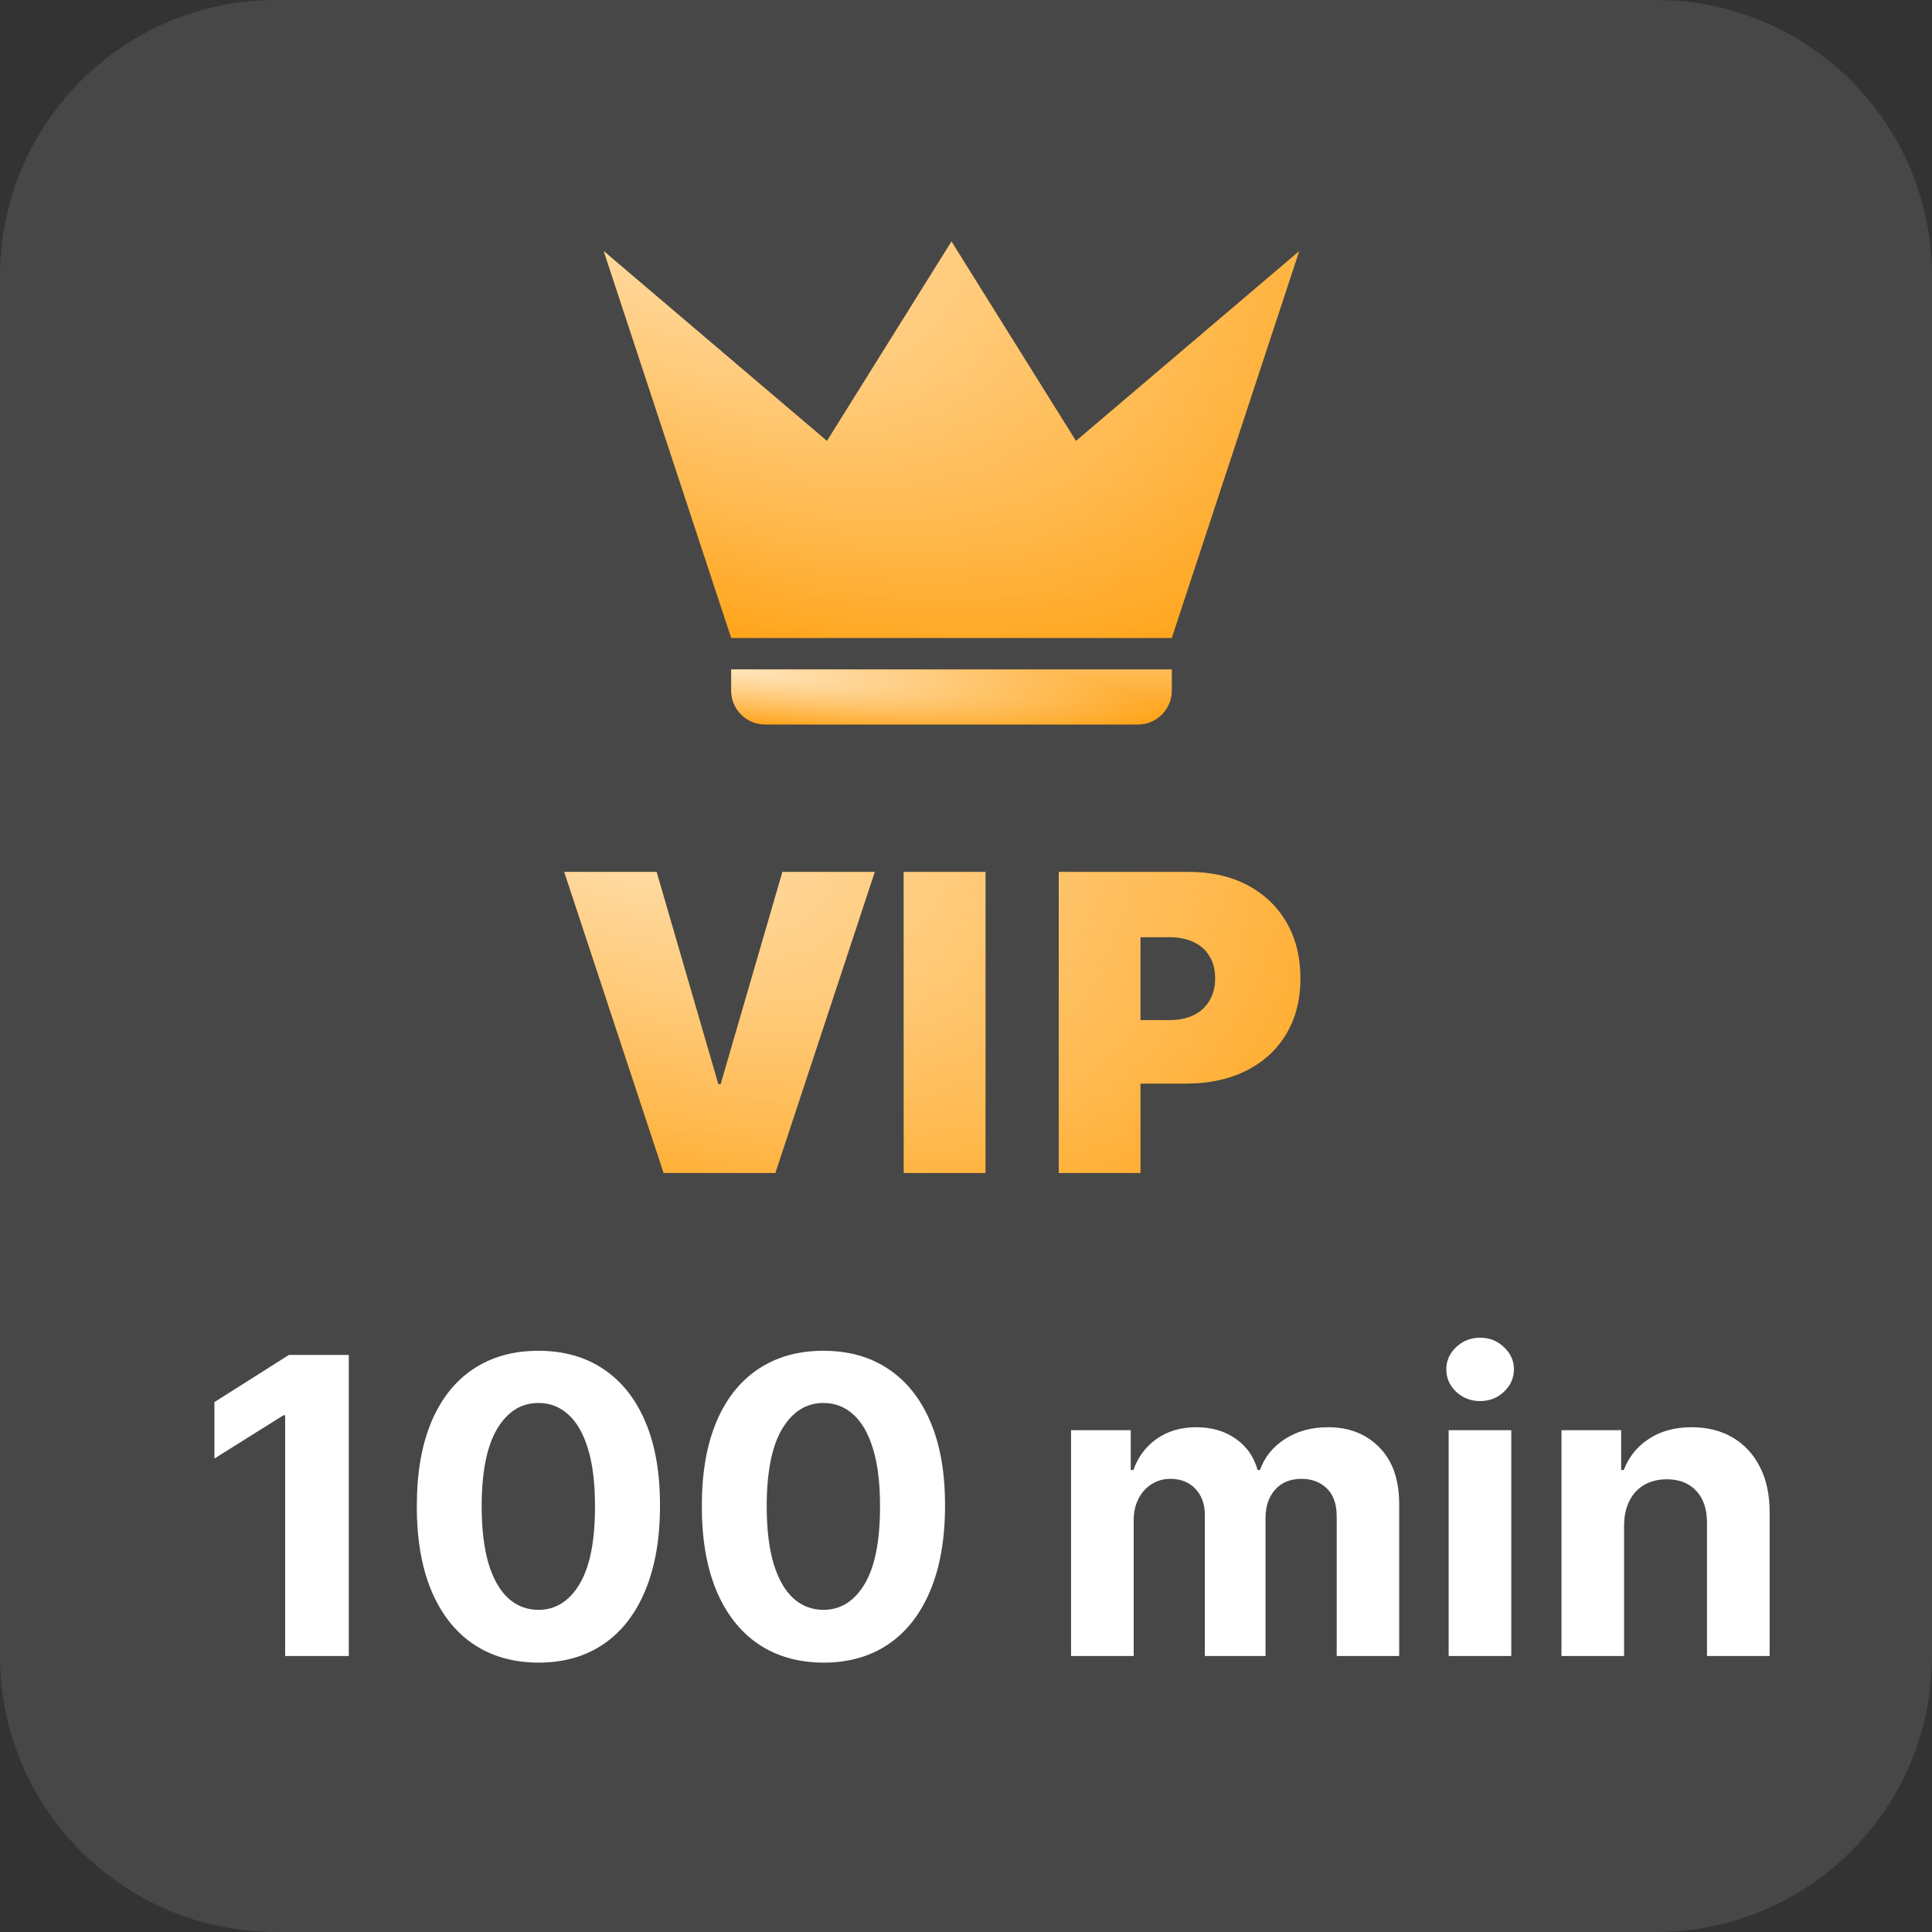 <svg width="56" height="56" viewBox="0 0 56 56" fill="none" xmlns="http://www.w3.org/2000/svg">
<rect x="0" y="0" width="56" height="56" fill="#333333" stroke="none"/>
<path d="M0 8C0 3.582 3.582 0 8 0H48C52.418 0 56 3.582 56 8V48C56 52.418 52.418 56 48 56H8C3.582 56 0 52.418 0 48V8Z" fill="white" fill-opacity="0.1"/>
<path d="M10.11 39.273V48H8.265V41.024H8.213L6.215 42.277V40.641L8.375 39.273H10.11ZM15.606 48.192C14.873 48.189 14.242 48.008 13.714 47.651C13.188 47.293 12.783 46.774 12.499 46.095C12.218 45.416 12.079 44.599 12.082 43.645C12.082 42.693 12.222 41.882 12.504 41.212C12.788 40.541 13.193 40.031 13.718 39.682C14.246 39.33 14.876 39.153 15.606 39.153C16.336 39.153 16.964 39.33 17.489 39.682C18.018 40.034 18.424 40.545 18.708 41.216C18.992 41.883 19.133 42.693 19.13 43.645C19.13 44.602 18.988 45.42 18.704 46.099C18.423 46.778 18.019 47.297 17.494 47.655C16.968 48.013 16.339 48.192 15.606 48.192ZM15.606 46.662C16.106 46.662 16.505 46.41 16.803 45.908C17.102 45.405 17.249 44.651 17.246 43.645C17.246 42.983 17.178 42.432 17.042 41.992C16.908 41.551 16.718 41.22 16.471 40.999C16.227 40.777 15.938 40.666 15.606 40.666C15.109 40.666 14.711 40.915 14.413 41.412C14.114 41.909 13.964 42.653 13.961 43.645C13.961 44.315 14.028 44.875 14.161 45.324C14.298 45.77 14.489 46.105 14.736 46.33C14.984 46.551 15.273 46.662 15.606 46.662ZM23.867 48.192C23.135 48.189 22.504 48.008 21.976 47.651C21.45 47.293 21.045 46.774 20.761 46.095C20.48 45.416 20.341 44.599 20.343 43.645C20.343 42.693 20.484 41.882 20.765 41.212C21.049 40.541 21.454 40.031 21.98 39.682C22.508 39.33 23.137 39.153 23.867 39.153C24.598 39.153 25.226 39.33 25.751 39.682C26.279 40.034 26.686 40.545 26.97 41.216C27.254 41.883 27.395 42.693 27.392 43.645C27.392 44.602 27.25 45.42 26.966 46.099C26.684 46.778 26.281 47.297 25.755 47.655C25.23 48.013 24.601 48.192 23.867 48.192ZM23.867 46.662C24.367 46.662 24.767 46.41 25.065 45.908C25.363 45.405 25.511 44.651 25.508 43.645C25.508 42.983 25.44 42.432 25.304 41.992C25.17 41.551 24.98 41.22 24.733 40.999C24.488 40.777 24.2 40.666 23.867 40.666C23.37 40.666 22.973 40.915 22.674 41.412C22.376 41.909 22.226 42.653 22.223 43.645C22.223 44.315 22.289 44.875 22.423 45.324C22.559 45.77 22.751 46.105 22.998 46.33C23.245 46.551 23.535 46.662 23.867 46.662Z" fill="white"/>
<path d="M31.045 48V41.455H32.775V42.609H32.852C32.988 42.226 33.215 41.923 33.533 41.702C33.852 41.48 34.232 41.369 34.675 41.369C35.124 41.369 35.506 41.481 35.822 41.706C36.137 41.928 36.347 42.229 36.452 42.609H36.521C36.654 42.234 36.896 41.935 37.245 41.71C37.597 41.483 38.014 41.369 38.494 41.369C39.104 41.369 39.6 41.564 39.981 41.953C40.364 42.34 40.556 42.888 40.556 43.598V48H38.745V43.956C38.745 43.592 38.648 43.32 38.455 43.138C38.262 42.956 38.021 42.865 37.731 42.865C37.401 42.865 37.144 42.97 36.959 43.18C36.775 43.388 36.682 43.662 36.682 44.003V48H34.923V43.918C34.923 43.597 34.83 43.341 34.646 43.151C34.464 42.96 34.224 42.865 33.925 42.865C33.724 42.865 33.542 42.916 33.38 43.019C33.221 43.118 33.094 43.258 33.001 43.44C32.907 43.619 32.86 43.83 32.86 44.071V48H31.045ZM41.99 48V41.455H43.805V48H41.99ZM42.902 40.611C42.632 40.611 42.401 40.521 42.207 40.342C42.017 40.16 41.922 39.943 41.922 39.69C41.922 39.44 42.017 39.226 42.207 39.047C42.401 38.865 42.632 38.774 42.902 38.774C43.172 38.774 43.402 38.865 43.592 39.047C43.785 39.226 43.882 39.44 43.882 39.69C43.882 39.943 43.785 40.16 43.592 40.342C43.402 40.521 43.172 40.611 42.902 40.611ZM47.075 44.216V48H45.26V41.455H46.99V42.609H47.066C47.211 42.229 47.454 41.928 47.795 41.706C48.136 41.481 48.549 41.369 49.035 41.369C49.49 41.369 49.886 41.469 50.224 41.668C50.562 41.867 50.825 42.151 51.012 42.52C51.2 42.886 51.294 43.324 51.294 43.832V48H49.478V44.156C49.481 43.756 49.379 43.443 49.172 43.219C48.964 42.992 48.679 42.878 48.315 42.878C48.071 42.878 47.855 42.93 47.667 43.035C47.483 43.141 47.338 43.294 47.233 43.496C47.13 43.695 47.078 43.935 47.075 44.216Z" fill="white"/>
<path d="M19.031 25.273L20.821 31.426H20.889L22.679 25.273H25.355L22.474 34H19.235L16.355 25.273H19.031ZM28.565 25.273V34H26.195V25.273H28.565ZM30.688 34V25.273H34.455C35.102 25.273 35.669 25.401 36.155 25.656C36.641 25.912 37.019 26.271 37.288 26.734C37.558 27.197 37.693 27.739 37.693 28.358C37.693 28.983 37.554 29.524 37.276 29.982C37 30.439 36.612 30.791 36.112 31.038C35.615 31.285 35.034 31.409 34.369 31.409H32.119V29.568H33.892C34.17 29.568 34.408 29.52 34.604 29.423C34.803 29.324 34.955 29.183 35.06 29.001C35.168 28.82 35.222 28.605 35.222 28.358C35.222 28.108 35.168 27.895 35.06 27.719C34.955 27.54 34.803 27.403 34.604 27.31C34.408 27.213 34.17 27.165 33.892 27.165H33.057V34H30.688Z" fill="#FFA00F"/>
<path d="M19.031 25.273L20.821 31.426H20.889L22.679 25.273H25.355L22.474 34H19.235L16.355 25.273H19.031ZM28.565 25.273V34H26.195V25.273H28.565ZM30.688 34V25.273H34.455C35.102 25.273 35.669 25.401 36.155 25.656C36.641 25.912 37.019 26.271 37.288 26.734C37.558 27.197 37.693 27.739 37.693 28.358C37.693 28.983 37.554 29.524 37.276 29.982C37 30.439 36.612 30.791 36.112 31.038C35.615 31.285 35.034 31.409 34.369 31.409H32.119V29.568H33.892C34.17 29.568 34.408 29.52 34.604 29.423C34.803 29.324 34.955 29.183 35.06 29.001C35.168 28.82 35.222 28.605 35.222 28.358C35.222 28.108 35.168 27.895 35.06 27.719C34.955 27.54 34.803 27.403 34.604 27.31C34.408 27.213 34.17 27.165 33.892 27.165H33.057V34H30.688Z" fill="url(#paint0_linear_1_2697)" fill-opacity="0.3" style="mix-blend-mode:overlay"/>
<path d="M19.031 25.273L20.821 31.426H20.889L22.679 25.273H25.355L22.474 34H19.235L16.355 25.273H19.031ZM28.565 25.273V34H26.195V25.273H28.565ZM30.688 34V25.273H34.455C35.102 25.273 35.669 25.401 36.155 25.656C36.641 25.912 37.019 26.271 37.288 26.734C37.558 27.197 37.693 27.739 37.693 28.358C37.693 28.983 37.554 29.524 37.276 29.982C37 30.439 36.612 30.791 36.112 31.038C35.615 31.285 35.034 31.409 34.369 31.409H32.119V29.568H33.892C34.17 29.568 34.408 29.52 34.604 29.423C34.803 29.324 34.955 29.183 35.06 29.001C35.168 28.82 35.222 28.605 35.222 28.358C35.222 28.108 35.168 27.895 35.06 27.719C34.955 27.54 34.803 27.403 34.604 27.31C34.408 27.213 34.17 27.165 33.892 27.165H33.057V34H30.688Z" fill="url(#paint1_radial_1_2697)" fill-opacity="0.6" style="mix-blend-mode:overlay"/>
<path d="M31.188 12.781L27.579 7L23.97 12.781L17.5 7.279L21.194 18.494H33.964L37.658 7.279L31.188 12.781Z" fill="#FFA00F"/>
<path d="M31.188 12.781L27.579 7L23.97 12.781L17.5 7.279L21.194 18.494H33.964L37.658 7.279L31.188 12.781Z" fill="url(#paint2_linear_1_2697)" fill-opacity="0.3" style="mix-blend-mode:overlay"/>
<path d="M31.188 12.781L27.579 7L23.97 12.781L17.5 7.279L21.194 18.494H33.964L37.658 7.279L31.188 12.781Z" fill="url(#paint3_radial_1_2697)" fill-opacity="0.6" style="mix-blend-mode:overlay"/>
<path d="M32.987 21H22.172C21.635 21 21.194 20.559 21.194 20.022V19.404H33.965V20.022C33.965 20.559 33.524 21 32.987 21Z" fill="#FFA00F"/>
<path d="M32.987 21H22.172C21.635 21 21.194 20.559 21.194 20.022V19.404H33.965V20.022C33.965 20.559 33.524 21 32.987 21Z" fill="url(#paint4_linear_1_2697)" fill-opacity="0.3" style="mix-blend-mode:overlay"/>
<path d="M32.987 21H22.172C21.635 21 21.194 20.559 21.194 20.022V19.404H33.965V20.022C33.965 20.559 33.524 21 32.987 21Z" fill="url(#paint5_radial_1_2697)" fill-opacity="0.6" style="mix-blend-mode:overlay"/>
<defs>
<linearGradient id="paint0_linear_1_2697" x1="27" y1="21.987" x2="27" y2="36" gradientUnits="userSpaceOnUse">
<stop stop-color="white"/>
<stop offset="1" stop-color="white" stop-opacity="0"/>
</linearGradient>
<radialGradient id="paint1_radial_1_2697" cx="0" cy="0" r="1" gradientUnits="userSpaceOnUse" gradientTransform="translate(16 21.987) rotate(32.495) scale(26.084 11.971)">
<stop stop-color="white"/>
<stop offset="1" stop-color="white" stop-opacity="0"/>
</radialGradient>
<linearGradient id="paint2_linear_1_2697" x1="27.579" y1="3.844" x2="27.579" y2="18.494" gradientUnits="userSpaceOnUse">
<stop stop-color="white"/>
<stop offset="1" stop-color="white" stop-opacity="0"/>
</linearGradient>
<radialGradient id="paint3_radial_1_2697" cx="0" cy="0" r="1" gradientUnits="userSpaceOnUse" gradientTransform="translate(17.5 3.844) rotate(36.01) scale(24.919 12.004)">
<stop stop-color="white"/>
<stop offset="1" stop-color="white" stop-opacity="0"/>
</radialGradient>
<linearGradient id="paint4_linear_1_2697" x1="27.579" y1="19.404" x2="27.579" y2="21" gradientUnits="userSpaceOnUse">
<stop stop-color="white"/>
<stop offset="1" stop-color="white" stop-opacity="0"/>
</linearGradient>
<radialGradient id="paint5_radial_1_2697" cx="0" cy="0" r="1" gradientUnits="userSpaceOnUse" gradientTransform="translate(21.194 19.404) rotate(7.126) scale(12.87 1.604)">
<stop stop-color="white"/>
<stop offset="1" stop-color="white" stop-opacity="0"/>
</radialGradient>
</defs>
</svg>
